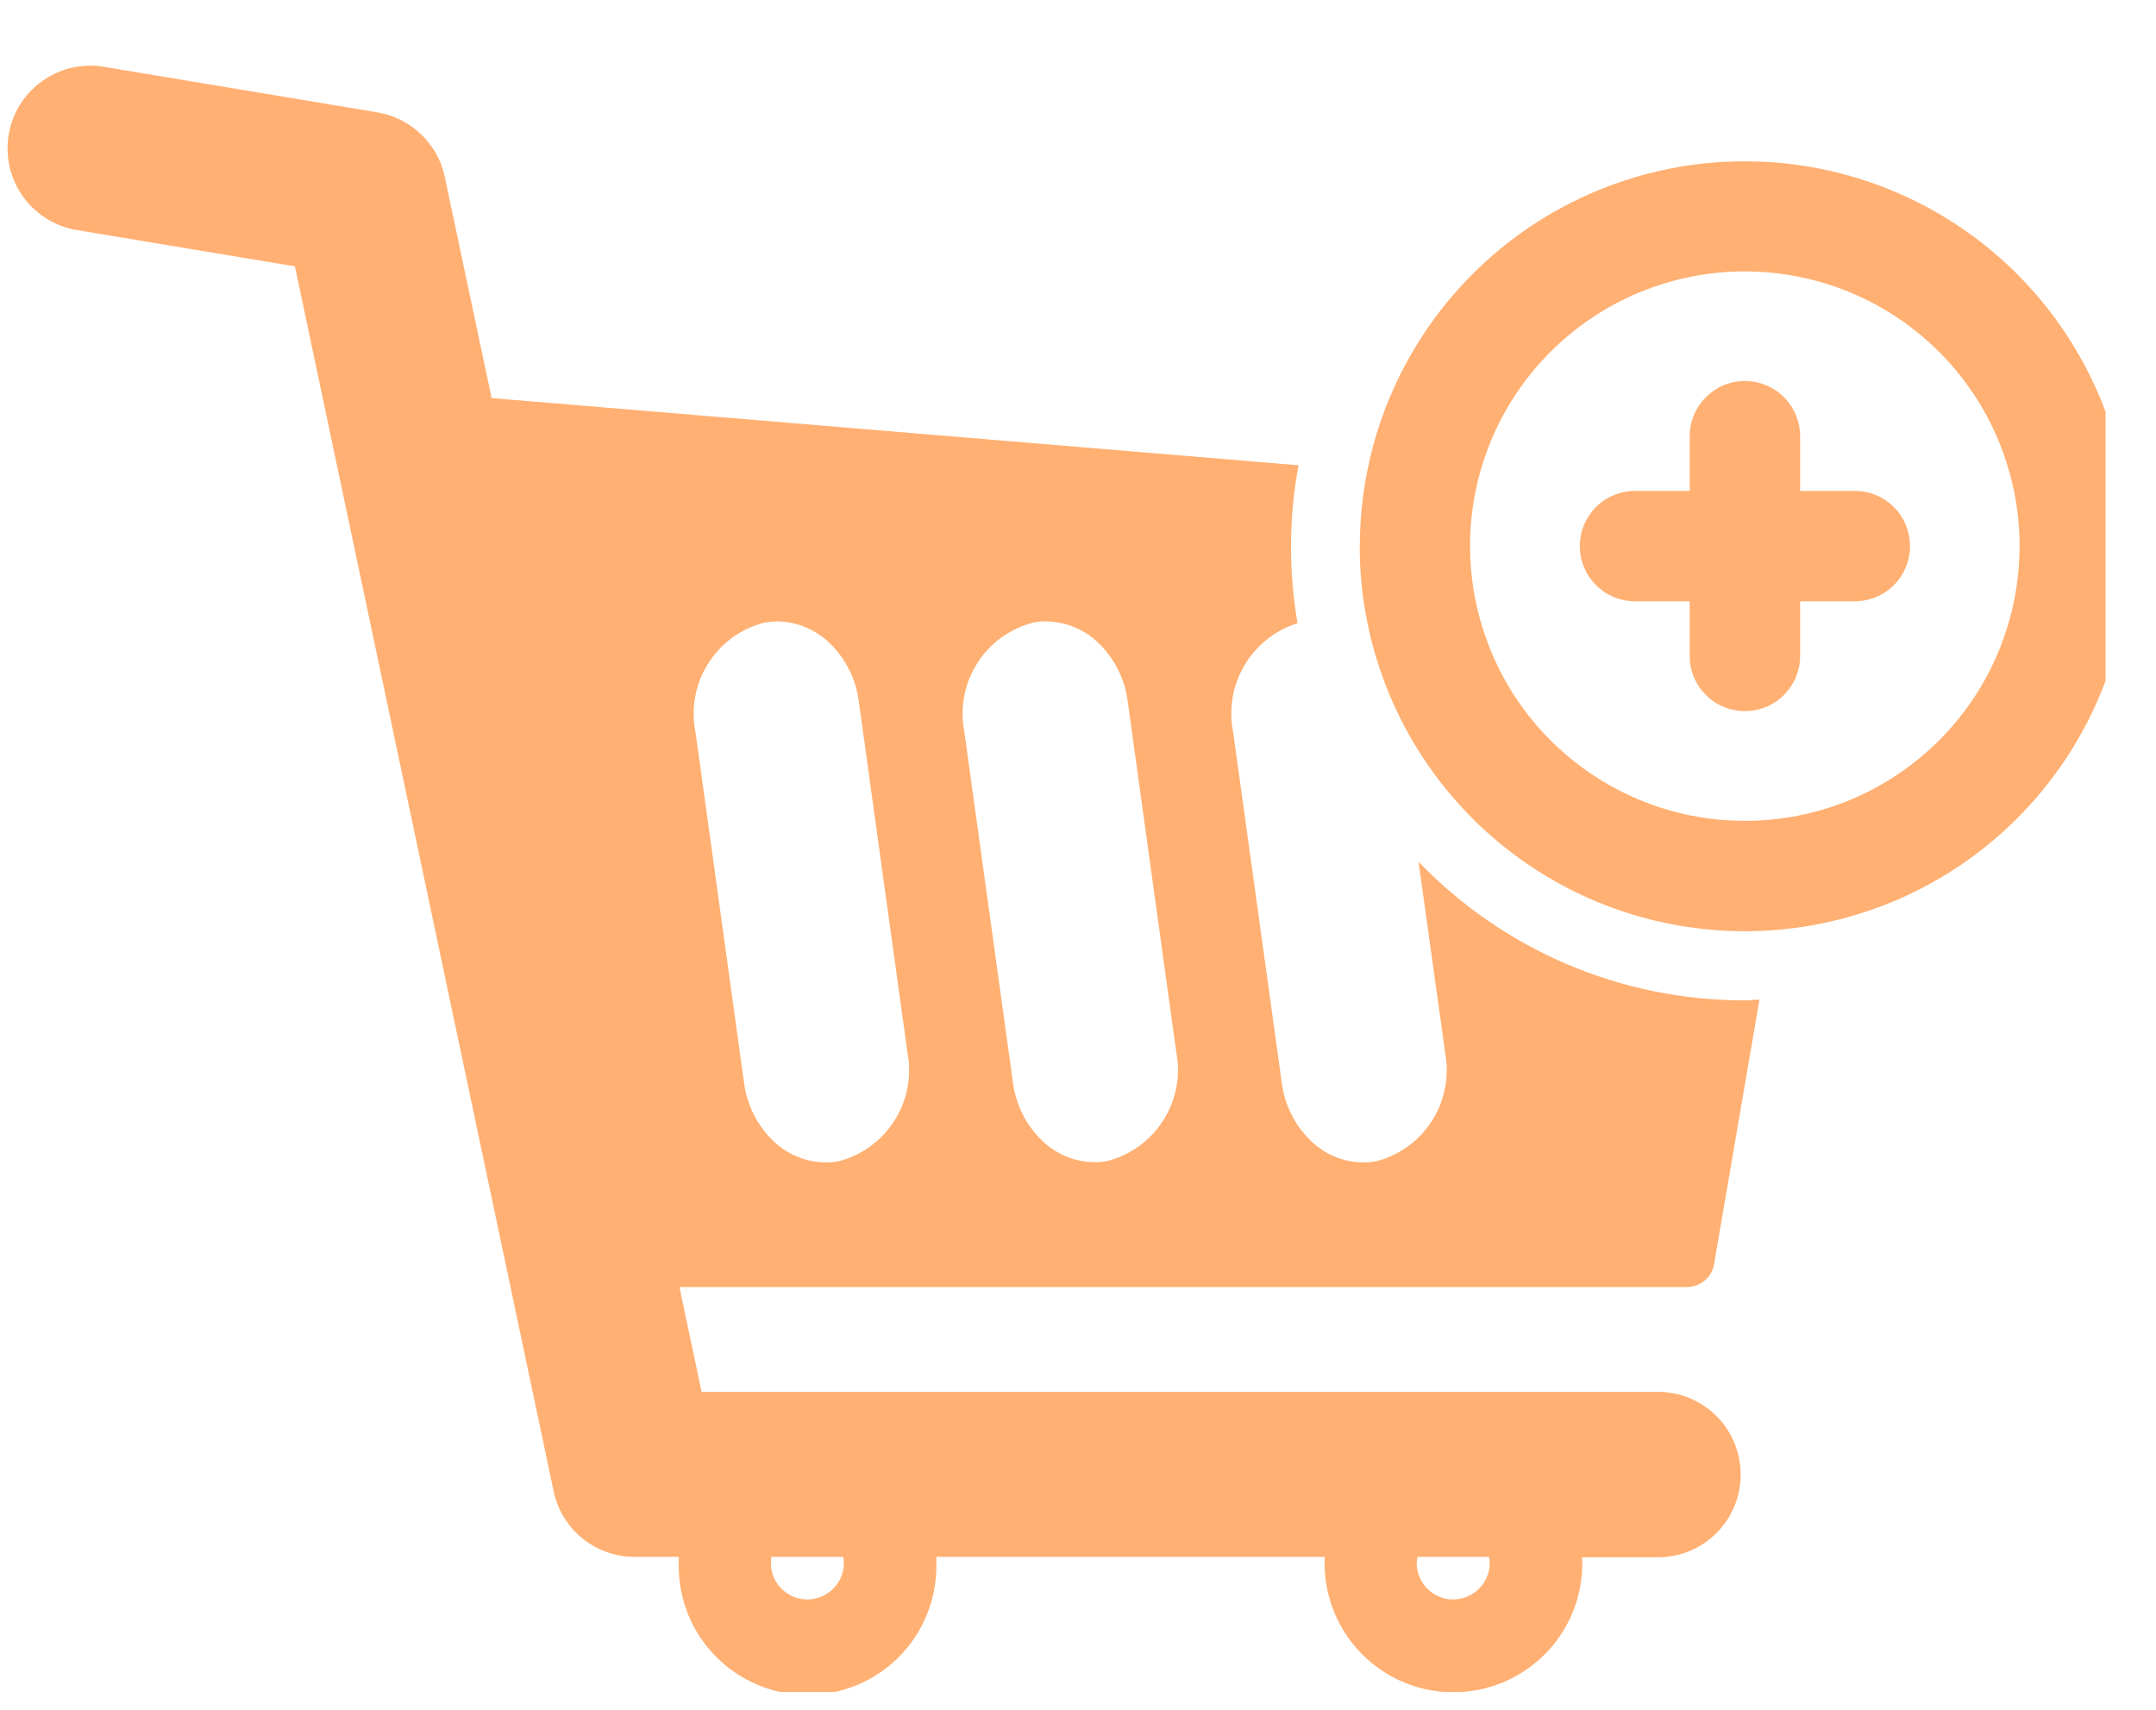<svg width="29" height="23" viewBox="0 0 29 23" fill="none" xmlns="http://www.w3.org/2000/svg">
<g clip-path="url(#clip0_78_951)">
<path d="M17.817 21.026V20.943H12.595V21.026L12.595 21.067C12.595 21.526 12.413 21.967 12.088 22.292C11.763 22.617 11.322 22.8 10.862 22.8C10.403 22.8 9.962 22.617 9.637 22.292C9.312 21.967 9.129 21.526 9.129 21.067L9.13 21.024V20.943H8.535C8.281 20.943 8.035 20.856 7.837 20.697C7.639 20.537 7.502 20.315 7.448 20.067L7.447 20.06L3.967 3.583L0.994 3.088C0.711 3.03 0.461 2.865 0.297 2.627C0.134 2.389 0.069 2.097 0.117 1.812C0.164 1.527 0.321 1.272 0.554 1.101C0.786 0.929 1.076 0.855 1.362 0.893L1.357 0.892L5.078 1.512C5.531 1.59 5.886 1.932 5.981 2.372L5.982 2.379L6.613 5.355L17.467 6.259C17.4 6.616 17.366 6.978 17.365 7.341V7.344C17.365 7.711 17.397 8.07 17.459 8.419L17.453 8.383C17.154 8.477 16.901 8.678 16.741 8.947C16.581 9.216 16.526 9.535 16.586 9.842L16.585 9.834L17.241 14.566C17.281 14.87 17.419 15.136 17.622 15.336C17.806 15.52 18.058 15.635 18.338 15.637H18.339C18.401 15.637 18.462 15.631 18.521 15.62L18.514 15.621C18.825 15.54 19.094 15.343 19.265 15.072C19.436 14.8 19.498 14.473 19.438 14.158L19.439 14.166L19.081 11.593C19.649 12.183 20.329 12.652 21.083 12.973C21.836 13.293 22.646 13.457 23.465 13.457C23.504 13.457 23.543 13.457 23.582 13.451L23.666 13.447L23.056 17.004C23.042 17.09 22.997 17.169 22.931 17.225C22.864 17.282 22.779 17.313 22.692 17.313H9.139L9.437 18.724H22.345C22.632 18.735 22.903 18.857 23.103 19.064C23.302 19.271 23.413 19.547 23.413 19.835C23.414 20.122 23.303 20.399 23.104 20.606C22.905 20.814 22.634 20.936 22.346 20.948H21.283V21.031C21.283 21.491 21.101 21.931 20.776 22.256C20.451 22.582 20.01 22.764 19.55 22.764C19.09 22.764 18.65 22.582 18.325 22.256C18 21.931 17.817 21.491 17.817 21.031V21.026ZM19.055 21.026C19.055 21.094 19.07 21.161 19.097 21.223C19.125 21.285 19.165 21.341 19.215 21.387C19.265 21.433 19.324 21.468 19.389 21.49C19.453 21.512 19.522 21.52 19.589 21.514C19.657 21.508 19.723 21.488 19.783 21.455C19.842 21.422 19.895 21.378 19.936 21.324C19.977 21.27 20.007 21.208 20.024 21.142C20.04 21.076 20.042 21.007 20.03 20.94V20.943H19.064C19.059 20.97 19.057 20.998 19.057 21.026H19.055ZM10.368 21.026C10.368 21.094 10.383 21.161 10.41 21.223C10.438 21.285 10.478 21.341 10.528 21.387C10.578 21.433 10.638 21.468 10.702 21.49C10.767 21.512 10.835 21.52 10.903 21.514C10.97 21.508 11.036 21.488 11.096 21.455C11.155 21.422 11.208 21.378 11.249 21.324C11.291 21.27 11.32 21.208 11.337 21.142C11.353 21.076 11.355 21.007 11.344 20.94V20.943H10.376C10.372 20.969 10.37 20.997 10.37 21.024V21.026H10.368ZM13.894 8.376C13.583 8.457 13.314 8.653 13.143 8.925C12.971 9.196 12.91 9.523 12.97 9.839L12.969 9.831L13.625 14.562C13.665 14.866 13.803 15.132 14.006 15.333C14.19 15.516 14.443 15.631 14.723 15.634H14.723C14.786 15.634 14.847 15.627 14.905 15.616L14.899 15.617C15.209 15.536 15.478 15.34 15.649 15.068C15.821 14.796 15.883 14.47 15.822 14.154L15.823 14.162L15.168 9.43C15.13 9.138 14.995 8.867 14.786 8.66C14.596 8.47 14.339 8.362 14.07 8.358H14.069C14.006 8.358 13.945 8.365 13.886 8.376L13.892 8.376H13.894ZM10.278 8.376C9.966 8.456 9.697 8.653 9.525 8.926C9.353 9.198 9.292 9.526 9.353 9.842L9.353 9.834L10.008 14.566C10.048 14.87 10.187 15.136 10.389 15.336C10.573 15.52 10.826 15.635 11.106 15.637H11.107C11.169 15.637 11.23 15.631 11.288 15.62L11.282 15.621C11.593 15.54 11.862 15.344 12.033 15.072C12.205 14.8 12.267 14.473 12.206 14.158L12.207 14.166L11.551 9.431C11.513 9.139 11.379 8.868 11.17 8.661C10.979 8.47 10.722 8.362 10.453 8.359H10.452C10.39 8.359 10.33 8.366 10.272 8.376L10.278 8.376ZM18.291 7.347C18.291 5.974 18.837 4.657 19.808 3.686C20.289 3.205 20.86 2.823 21.489 2.563C22.117 2.303 22.79 2.169 23.47 2.17C24.151 2.17 24.824 2.304 25.452 2.564C26.08 2.824 26.651 3.206 27.132 3.687C27.613 4.168 27.994 4.739 28.254 5.367C28.514 5.995 28.648 6.669 28.648 7.349C28.648 8.723 28.102 10.04 27.13 11.011C26.159 11.982 24.841 12.527 23.467 12.527C22.094 12.527 20.776 11.981 19.805 11.009C18.834 10.037 18.289 8.72 18.289 7.346L18.291 7.347ZM19.774 7.347C19.774 7.832 19.87 8.313 20.056 8.761C20.241 9.21 20.514 9.617 20.857 9.96C21.2 10.303 21.607 10.575 22.055 10.761C22.504 10.947 22.984 11.042 23.47 11.042C23.955 11.042 24.435 10.947 24.884 10.761C25.332 10.575 25.739 10.303 26.082 9.96C26.425 9.617 26.698 9.21 26.883 8.761C27.069 8.313 27.165 7.832 27.165 7.347C27.165 6.367 26.776 5.427 26.082 4.733C25.389 4.04 24.449 3.651 23.469 3.651C22.489 3.65 21.549 4.04 20.855 4.733C20.162 5.426 19.773 6.366 19.773 7.346L19.774 7.347ZM22.728 8.825V8.088H21.992C21.795 8.088 21.606 8.01 21.467 7.871C21.328 7.732 21.25 7.543 21.25 7.346C21.25 7.149 21.328 6.961 21.467 6.821C21.606 6.682 21.795 6.604 21.992 6.604H22.728V5.867C22.728 5.671 22.806 5.482 22.946 5.343C23.085 5.203 23.274 5.125 23.47 5.125C23.667 5.125 23.856 5.203 23.995 5.343C24.134 5.482 24.213 5.671 24.213 5.867V6.604H24.949C25.146 6.604 25.335 6.682 25.474 6.821C25.613 6.961 25.691 7.149 25.691 7.346C25.691 7.543 25.613 7.732 25.474 7.871C25.335 8.01 25.146 8.088 24.949 8.088H24.213V8.824C24.213 9.021 24.134 9.21 23.995 9.349C23.856 9.488 23.667 9.566 23.47 9.566C23.274 9.566 23.085 9.488 22.946 9.349C22.806 9.21 22.728 9.021 22.728 8.824V8.825Z" fill="#FFB072"/>
</g>
<defs>
<clipPath id="clip0_78_951">
<rect width="28.263" height="21.881" fill="white" transform="translate(0.058 0.878)"/>
</clipPath>
</defs>
</svg>
